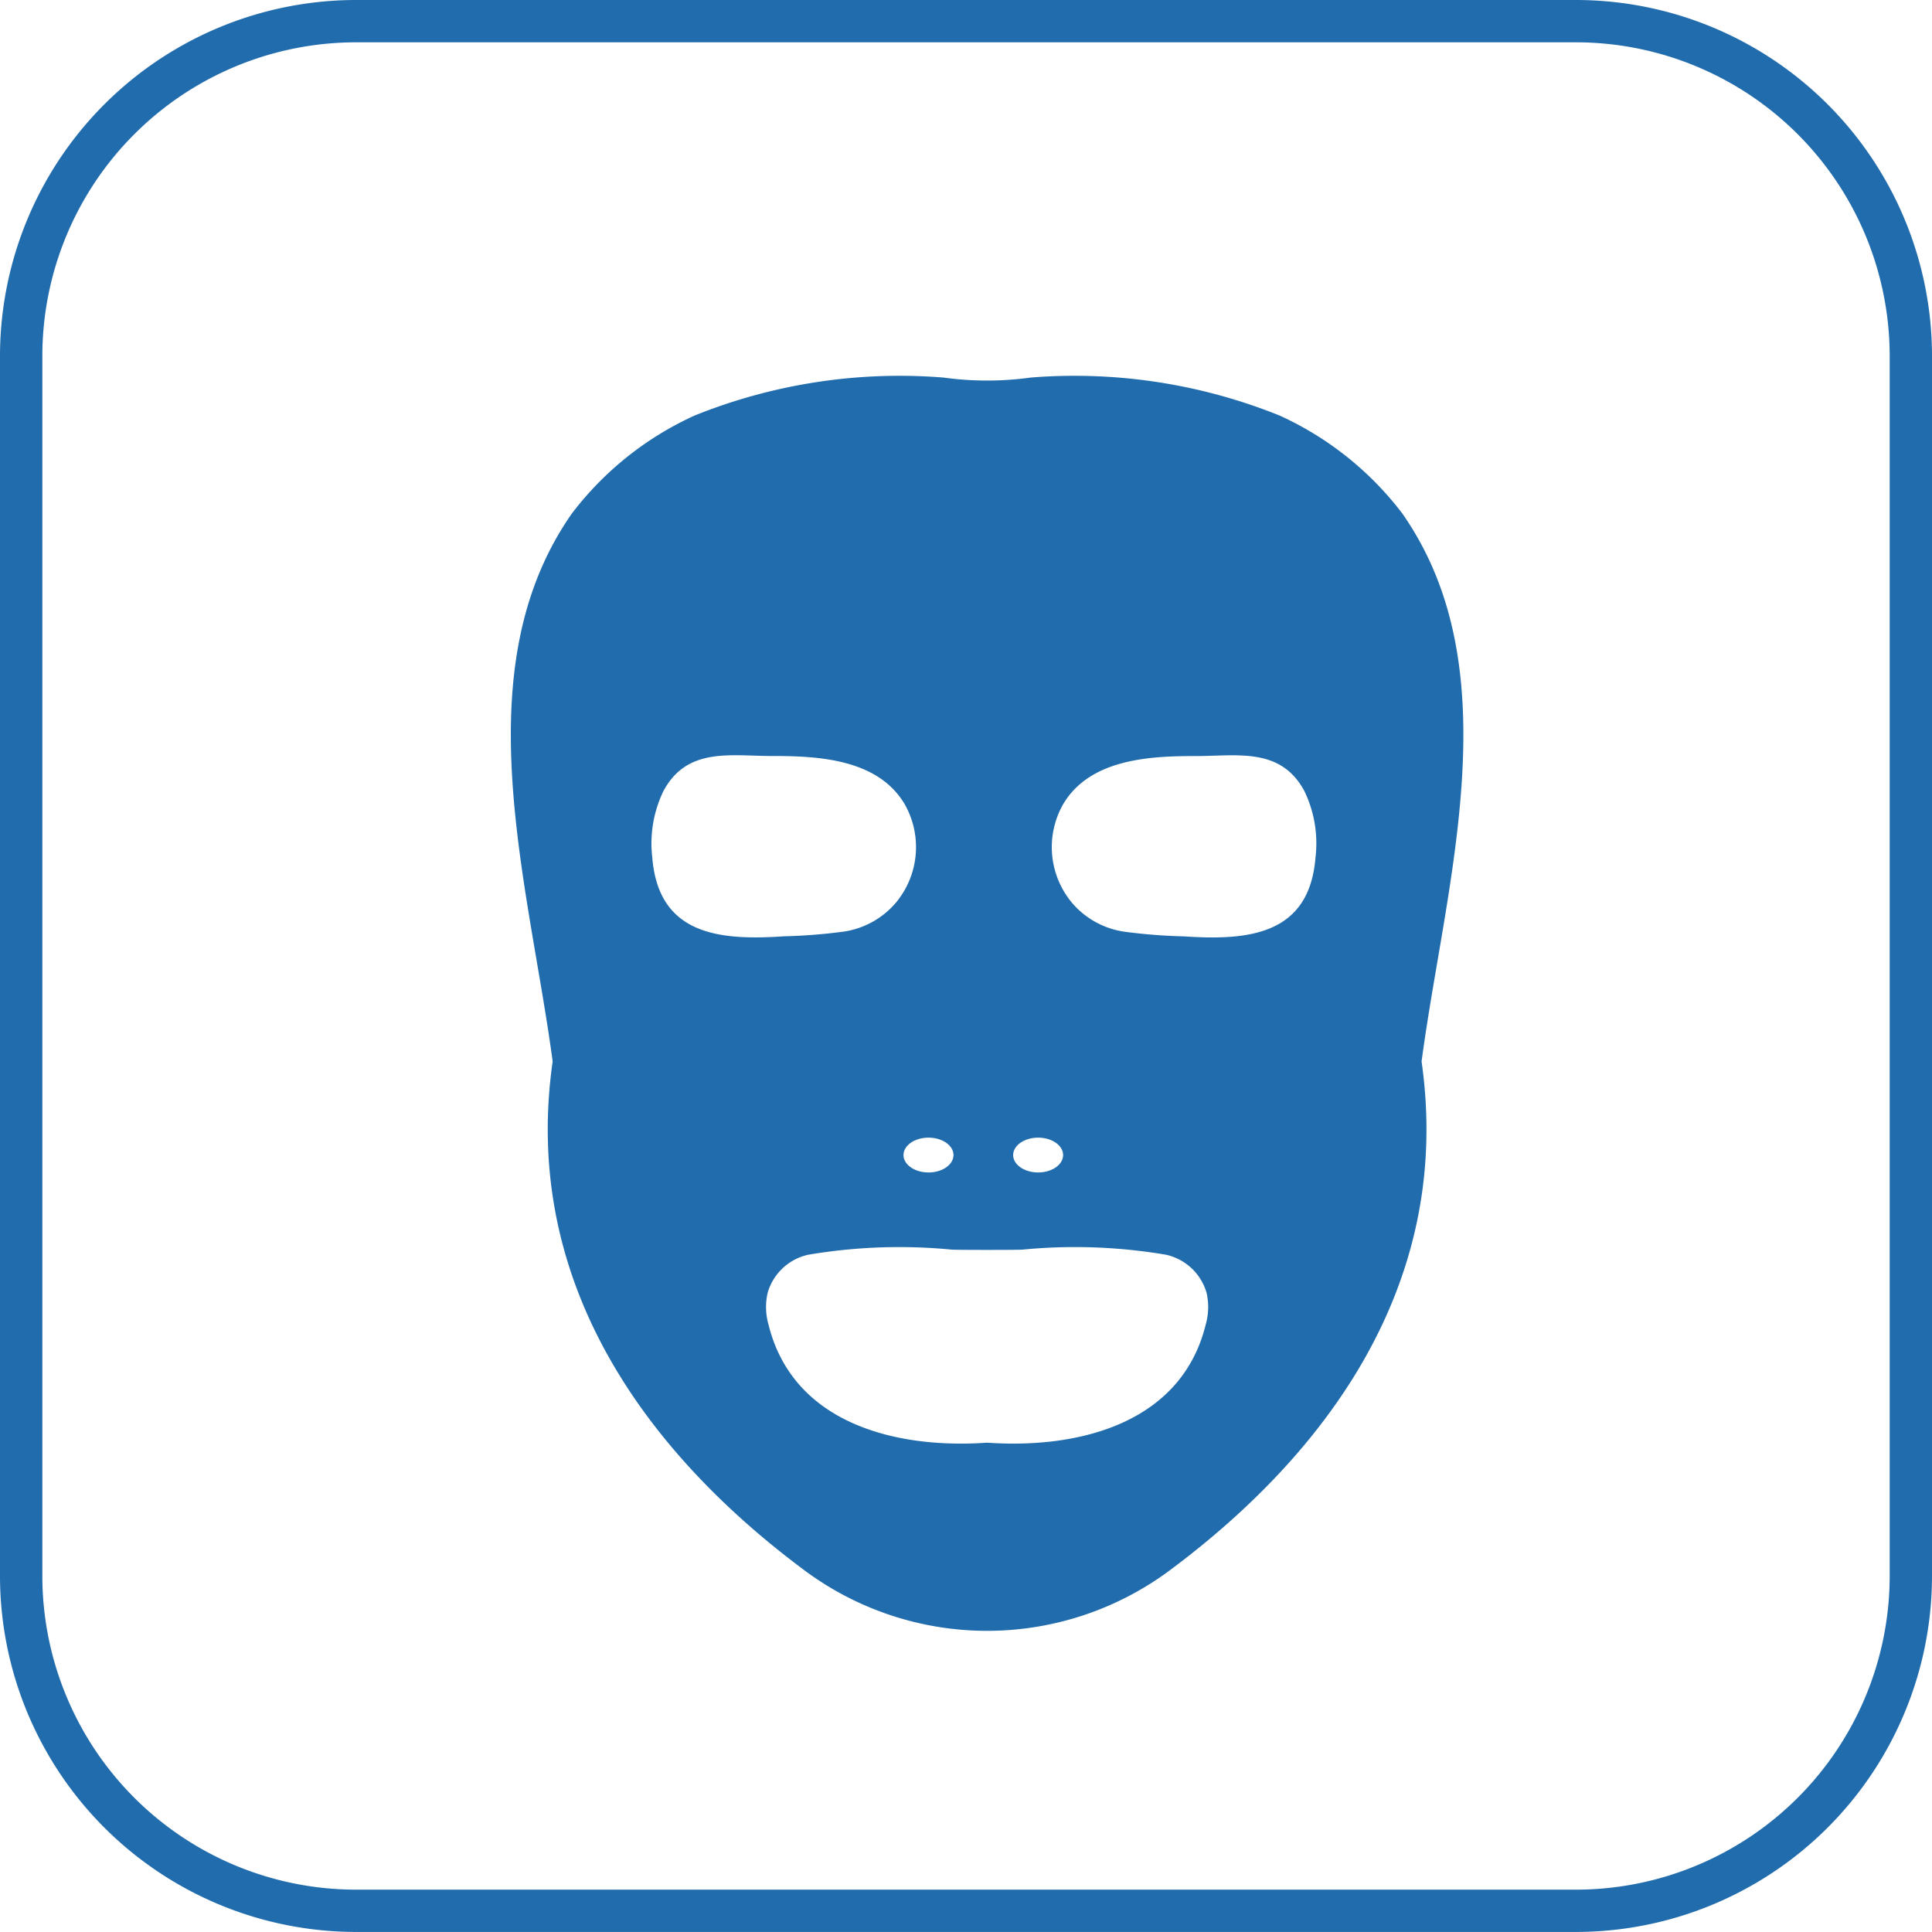 <svg xmlns="http://www.w3.org/2000/svg" viewBox="0 0 67.075 67.073"><g id="Layer_2" data-name="Layer 2"><g id="Layer_1-2" data-name="Layer 1"><path d="M54.721,67.073H12.354A12.368,12.368,0,0,1,0,54.72V12.354A12.369,12.369,0,0,1,12.354,0H54.721A12.368,12.368,0,0,1,67.075,12.354V54.72A12.367,12.367,0,0,1,54.721,67.073ZM12.354,1.469A10.897,10.897,0,0,0,1.47,12.354V54.72A10.897,10.897,0,0,0,12.354,65.605H54.721A10.898,10.898,0,0,0,65.606,54.72V12.354A10.898,10.898,0,0,0,54.721,1.469Z" fill="#216cad"/><path d="M48.685,17.827a11.141,11.141,0,0,0-4.269-3.404,19.054,19.054,0,0,0-8.633-1.315,11.071,11.071,0,0,1-3.027,0A19.054,19.054,0,0,0,24.124,14.423a11.14,11.14,0,0,0-4.269,3.404c-3.803,5.438-1.493,12.832-.668,19.025-1.188,8.325,4.073,14.184,8.704,17.638a10.622,10.622,0,0,0,12.759,0c4.631-3.454,9.892-9.313,8.704-17.638C50.179,30.66,52.488,23.265,48.685,17.827ZM36.042,39.497c.479,0,.867.271.867.604,0,.334-.388.604-.867.604-.479,0-.867-.27-.867-.604C35.176,39.768,35.563,39.497,36.042,39.497Zm-2.939.604c0,.334-.388.604-.867.604-.479,0-.868-.27-.868-.604,0-.334.389-.604.868-.604C32.715,39.497,33.103,39.768,33.103,40.102ZM22.645,29.762a4.165,4.165,0,0,1,.393-2.308c.825-1.525,2.333-1.205,3.776-1.207,1.618-.003,3.673.111,4.595,1.674a3.014,3.014,0,0,1-.279,3.386,2.936,2.936,0,0,1-1.878,1.042,19.155,19.155,0,0,1-2.045.158C24.979,32.658,22.858,32.463,22.645,29.762ZM41.862,45.978c-.83,3.396-4.335,4.336-7.591,4.109-3.256.227-6.761-.713-7.592-4.109a2.205,2.205,0,0,1-.028-1.093,1.887,1.887,0,0,1,1.408-1.323,18.897,18.897,0,0,1,5-.176c.409.011,2.013.011,2.422,0a18.865,18.865,0,0,1,5.0.176,1.89,1.89,0,0,1,1.409,1.323A2.211,2.211,0,0,1,41.862,45.978Zm3.81-16.215c-.213,2.701-2.333,2.896-4.561,2.746a19.15,19.15,0,0,1-2.044-.158,2.935,2.935,0,0,1-1.878-1.042,3.014,3.014,0,0,1-.28-3.386c.923-1.563,2.978-1.677,4.596-1.674,1.443.002,2.95-.318,3.776,1.207A4.162,4.162,0,0,1,45.672,29.762Z" fill="#216cad"/></g></g></svg>